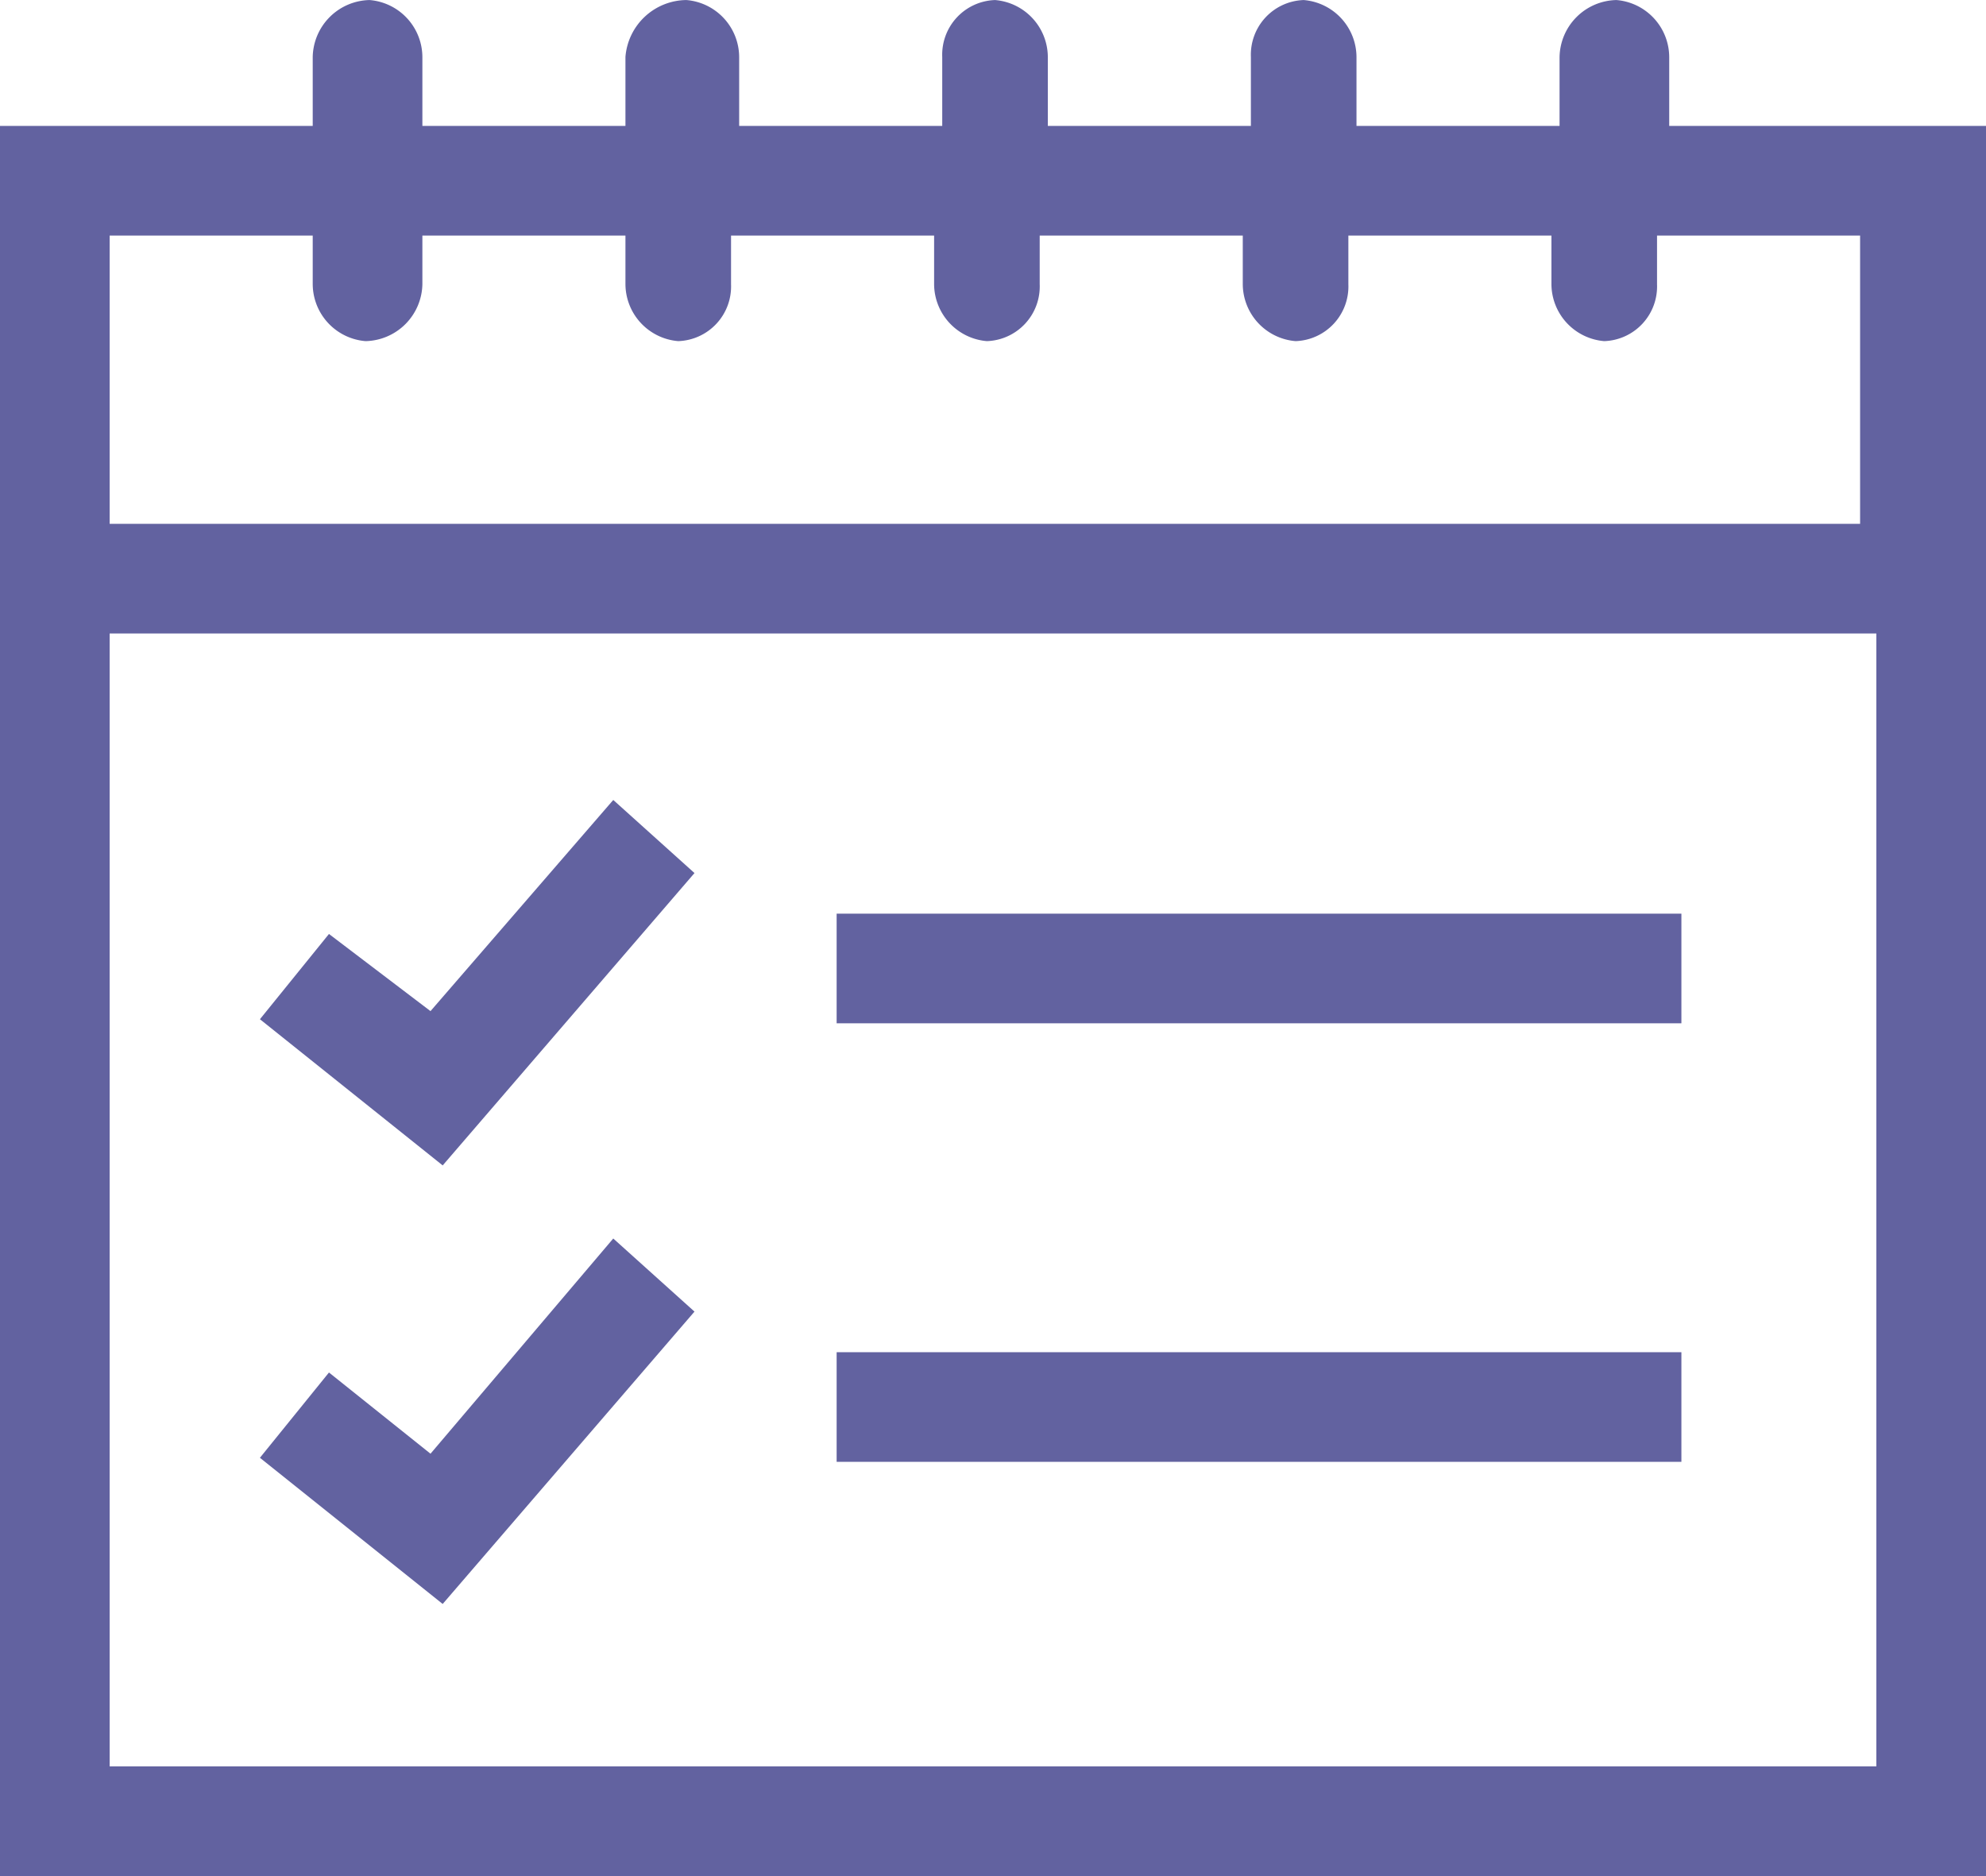 <svg xmlns="http://www.w3.org/2000/svg" width="48.9" height="46.201" viewBox="0 0 48.9 46.201">
  <g id="y3" transform="translate(-0.6 -2.199)">
    <g id="Group_1029" data-name="Group 1029">
      <path id="Path_1131" data-name="Path 1131" d="M11.2,27.1,8.7,25.2,7,27.3l4.5,3.6,6.2-7.2-2-1.8Z" fill="#6262a0"/>
      <path id="Path_1132" data-name="Path 1132" d="M41.7,5.3V3.6a1.415,1.415,0,0,0-1.3-1.4A1.43,1.43,0,0,0,39,3.6V5.3H34V3.6a1.415,1.415,0,0,0-1.3-1.4,1.347,1.347,0,0,0-1.3,1.4V5.3h-5V3.6a1.415,1.415,0,0,0-1.3-1.4,1.347,1.347,0,0,0-1.3,1.4V5.3h-5V3.6a1.415,1.415,0,0,0-1.3-1.4A1.52,1.52,0,0,0,16,3.6V5.3H11V3.6A1.415,1.415,0,0,0,9.7,2.2,1.43,1.43,0,0,0,8.3,3.6V5.3H.6V48.4H49.5V5.3ZM8.3,8V9.2a1.415,1.415,0,0,0,1.3,1.4A1.43,1.43,0,0,0,11,9.2V8h5V9.2a1.415,1.415,0,0,0,1.3,1.4,1.347,1.347,0,0,0,1.3-1.4V8h5V9.2a1.415,1.415,0,0,0,1.3,1.4,1.347,1.347,0,0,0,1.3-1.4V8h5V9.2a1.415,1.415,0,0,0,1.3,1.4,1.347,1.347,0,0,0,1.3-1.4V8h5V9.2a1.415,1.415,0,0,0,1.3,1.4,1.347,1.347,0,0,0,1.3-1.4V8h5v7.1H3.3V8Zm-5,37.7V17.8H46.8V45.7H3.3Z" fill="#6262a0"/>
      <rect id="Rectangle_1259" data-name="Rectangle 1259" width="20.8" height="2.7" transform="translate(21.2 24.7)" fill="#6262a0"/>
      <path id="Path_1133" data-name="Path 1133" d="M11.2,38,8.7,36,7,38.1l4.5,3.6,6.2-7.2-2-1.8Z" fill="#6262a0"/>
      <rect id="Rectangle_1260" data-name="Rectangle 1260" width="20.8" height="2.7" transform="translate(21.2 35.5)" fill="#6262a0"/>
    </g>
  </g>
</svg>
